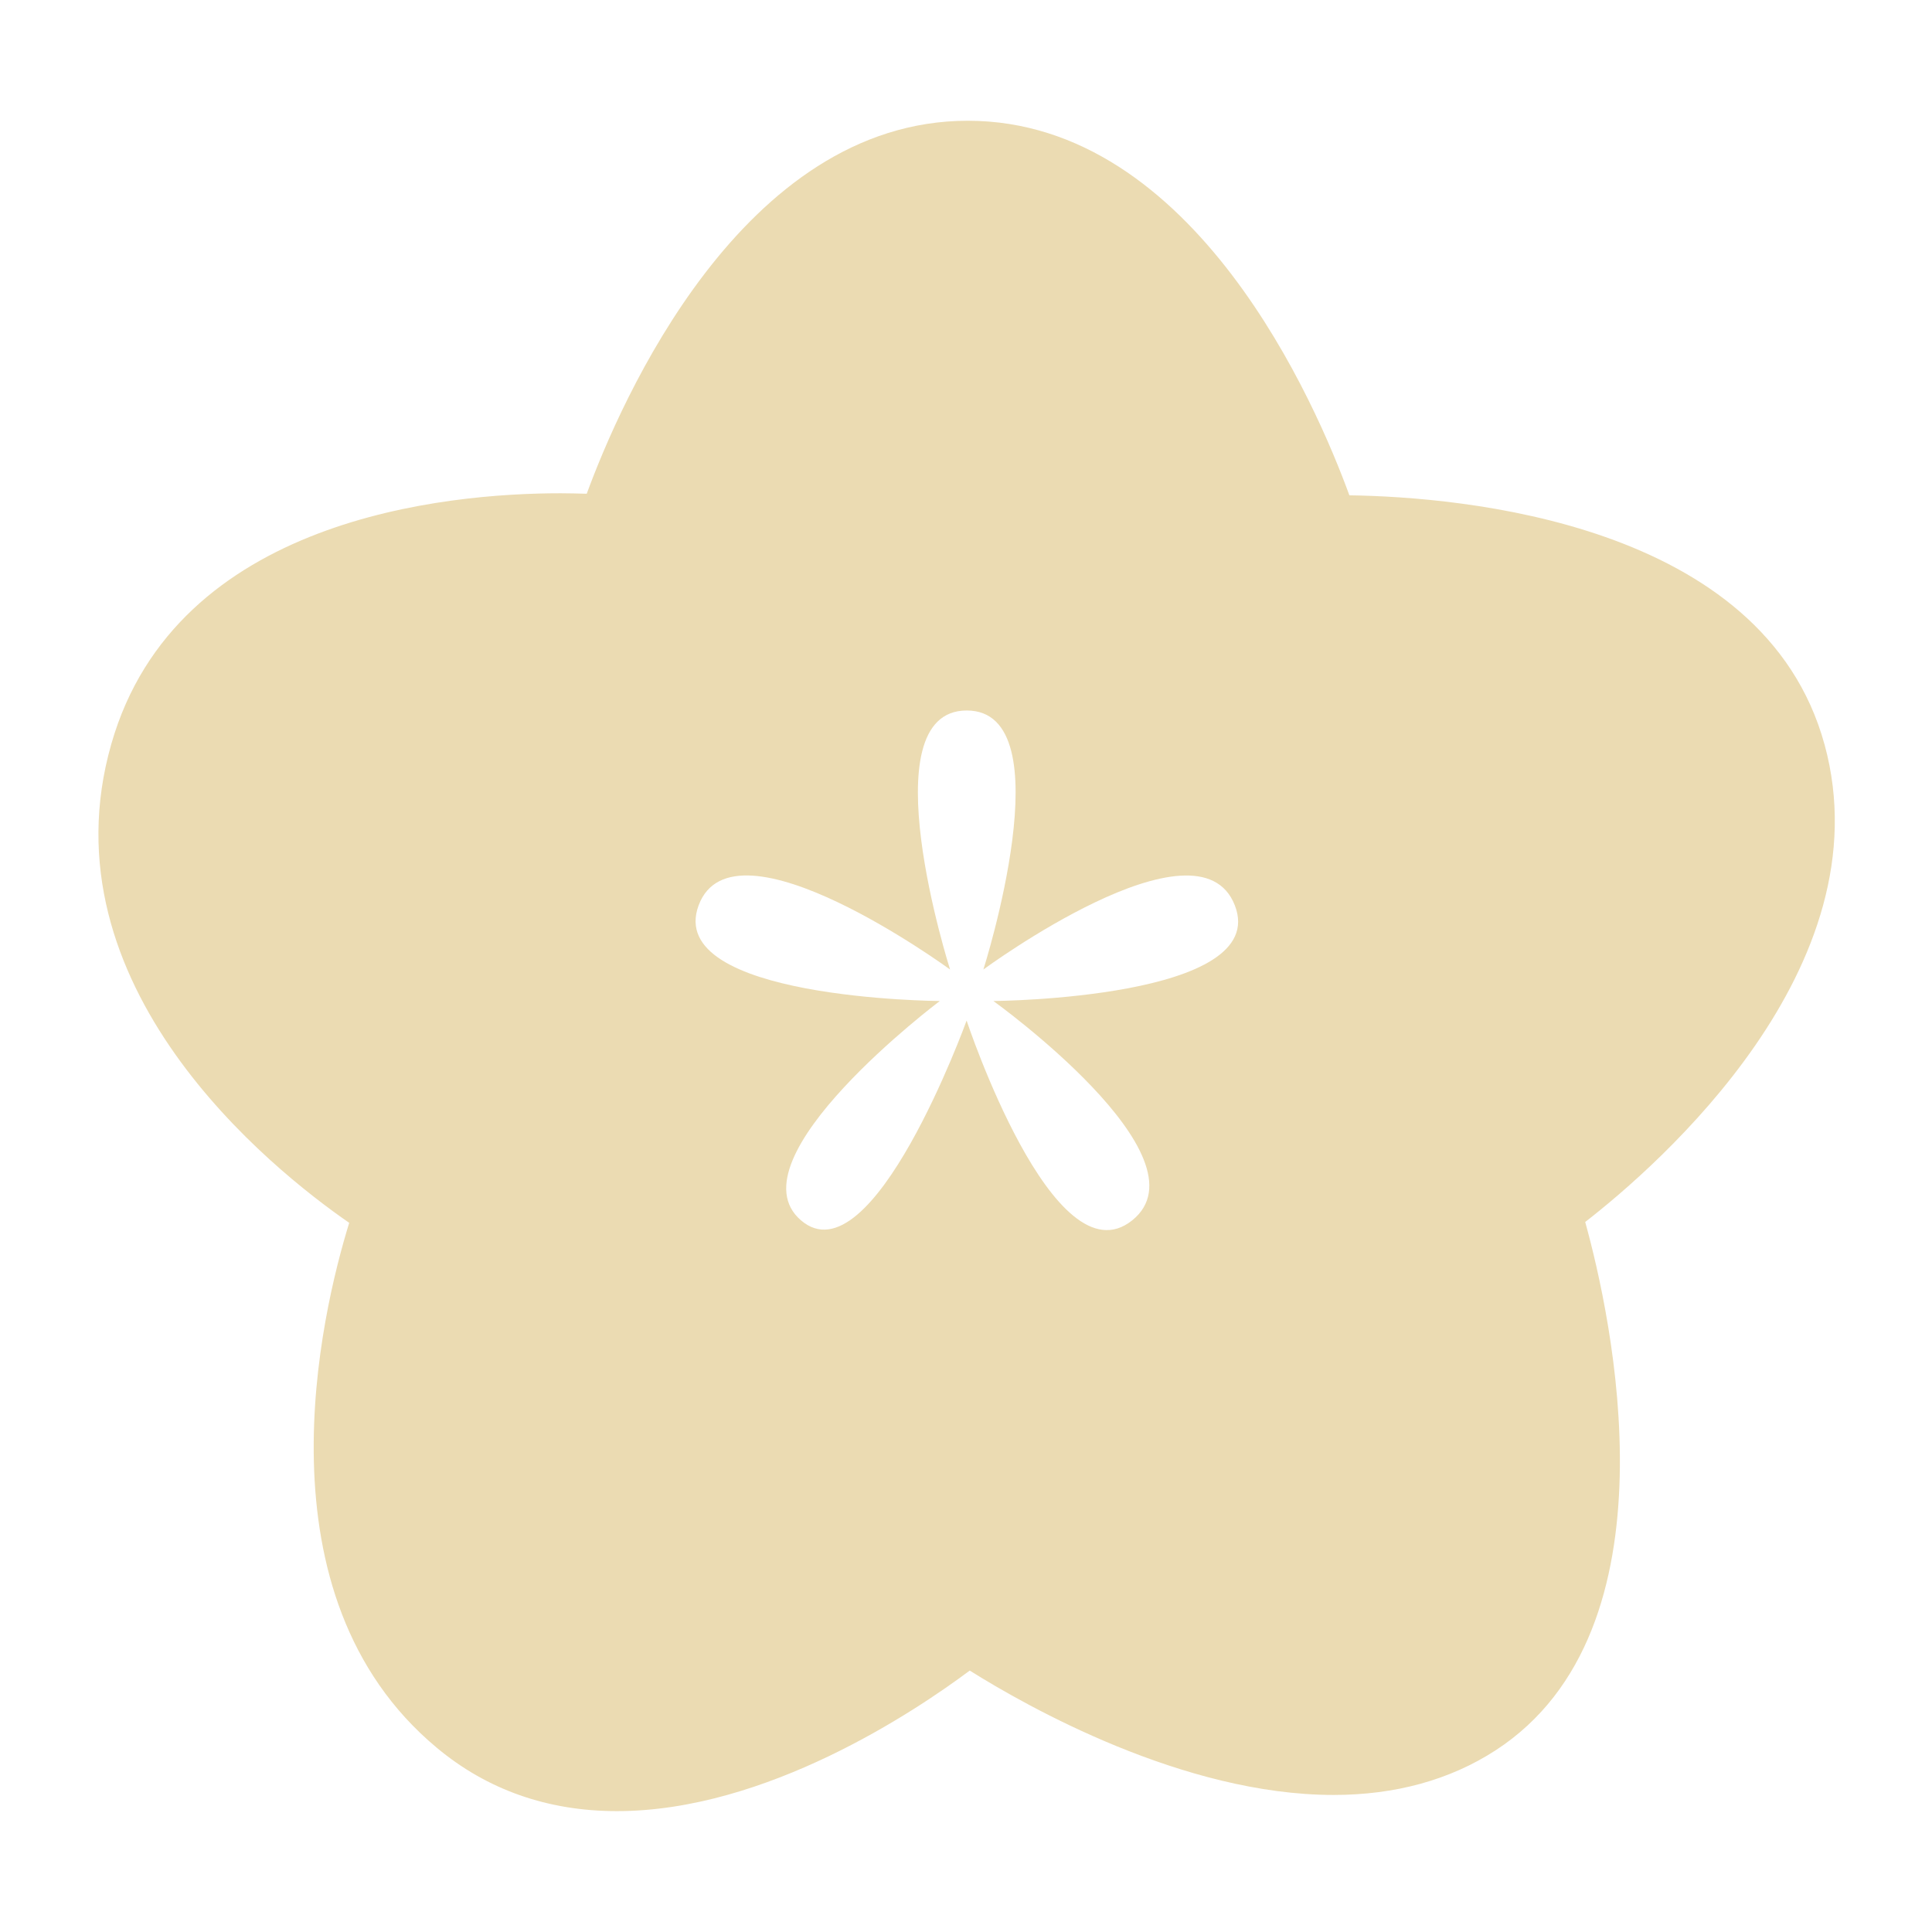 <svg width="16" height="16" version="1.1" xmlns="http://www.w3.org/2000/svg">
  <defs>
    <style id="current-color-scheme" type="text/css">.ColorScheme-Text { color:#ebdbb2; } .ColorScheme-Highlight { color:#458588; }</style>
  </defs>
  <path class="ColorScheme-Text" d="m15.11 6.166c-0.504-1.843-3.021-2.051-3.935-2.064-0.271-0.742-1.278-3.102-3.16-3.102-1.871 0-2.879 2.335-3.156 3.089-0.073-0.002-0.146-0.004-0.217-0.004-0.94 0-3.184 0.202-3.72 2.076-0.574 2.003 1.321 3.517 1.97 3.966-0.231 0.748-0.791 3.083 0.725 4.347 0.418 0.349 0.92 0.525 1.493 0.525 1.236 0 2.468-0.826 2.921-1.164 0.477 0.299 1.769 1.03 3.013 1.03 0.511 0 0.963-0.124 1.341-0.369 1.54-0.999 0.956-3.607 0.743-4.376 0.605-0.47 2.487-2.108 1.982-3.955zm-6.883 2.124s1.799 1.293 1.15 1.816c-0.65 0.523-1.372-1.654-1.372-1.654s-0.782 2.162-1.372 1.654c-0.59-0.507 1.15-1.816 1.15-1.816s-2.288-0.014-1.997-0.793c0.291-0.778 2.082 0.532 2.082 0.532s-0.683-2.145 0.138-2.145c0.822 0 0.138 2.145 0.138 2.145s1.778-1.309 2.082-0.532c0.304 0.776-1.997 0.793-1.997 0.793z" fill="currentColor"/>
</svg>
